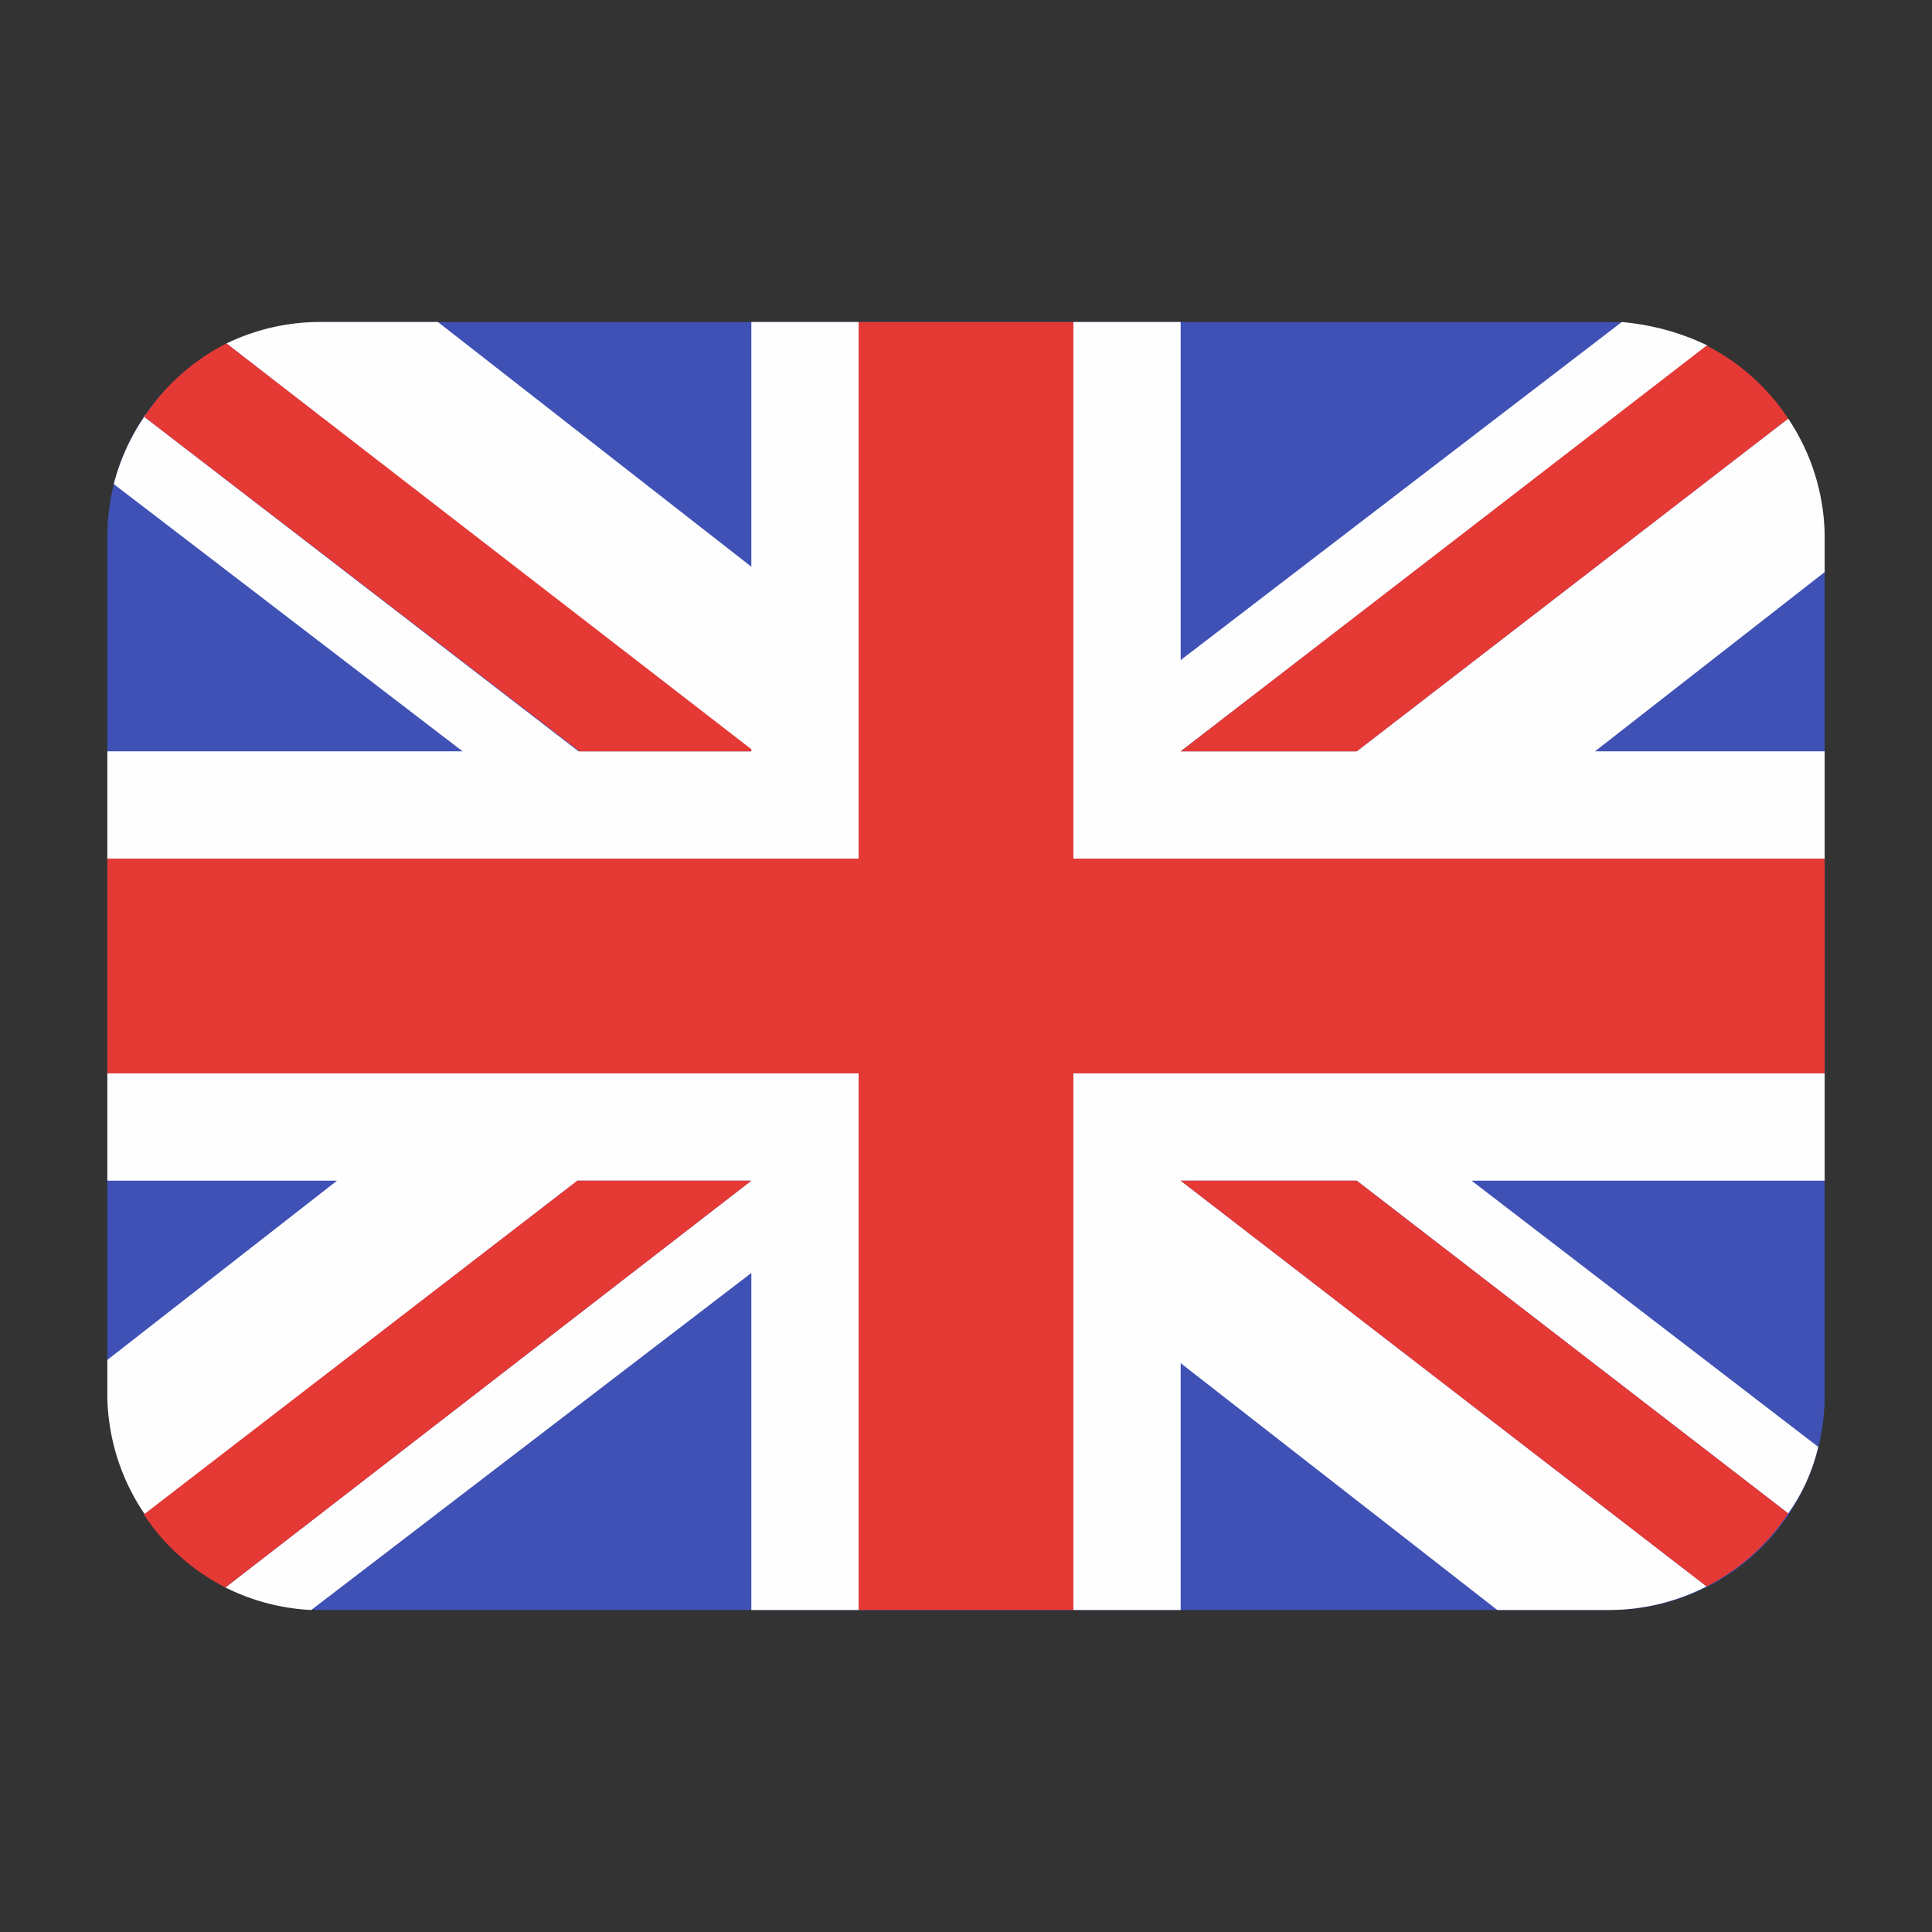 <svg aria-hidden="true" class="svg-icon iconFlagUnitedKingdom" width="18" height="18"  viewBox="0 0 18 18"><rect x="0" y="0" width="18" height="18" fill="#333333" stroke="none"/><rect width="16" height="12" x="1" y="3" fill="#3F51B5" rx="2"/><path fill="#FEFEFE" d="M7 5.28 4.08 3H3a2 2 0 0 0-.89.2L7 7H5.39L1.34 3.88l.02-.02a2 2 0 0 0-.3.65L4.31 7H1v1h7V3H7zM1 11v-1h7v5H7v-3.14L2.9 15a2 2 0 0 1-.8-.21L7 11H5.38l-4.03 3.11A2 2 0 0 1 1 13v-.33L3.14 11zm9 4h1v-2.3l2.95 2.3H15a2 2 0 0 0 .9-.22L11 11h1.64l4.02 3.1q.2-.28.28-.62L13.71 11H17v-1h-7zm1-12v3.15L15.11 3q.43.04.8.22L11 7h1.64l4.02-3.1A2 2 0 0 1 17 5v.33L14.86 7H17v1h-7V3z"/><path fill="#E53935" d="M10 3H8v5H1v2h7v5h2v-5h7V8h-7zm-7.89.2a2 2 0 0 0-.75.66l-.02.02L5.4 7H7v-.02zm-.77 10.91a2 2 0 0 0 .76.68L7 11H5.38zm15.32-.01a2 2 0 0 1-.76.68L11 11h1.64zM12.64 7l4.02-3.1a2 2 0 0 0-.76-.68L11 7z"/></svg>